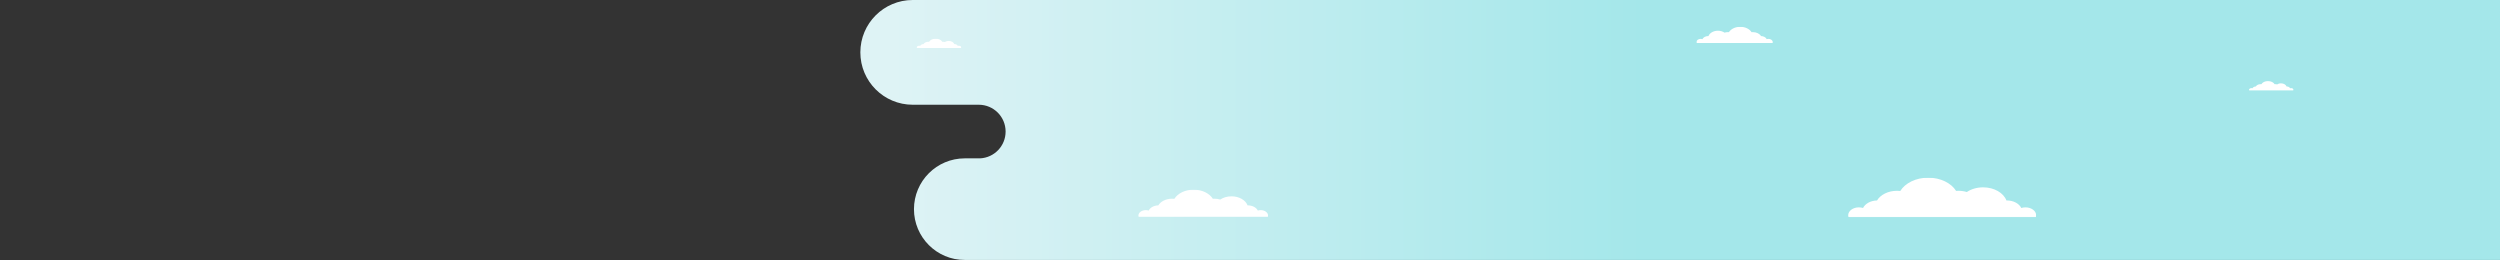 <svg width="4010" height="417" viewBox="0 0 4010 417" fill="none" xmlns="http://www.w3.org/2000/svg">
<rect x="0" y="0" width="4010" height="417" fill="#333333" stroke="none"/>
<mask id="mask0_272_19527" style="mask-type:alpha" maskUnits="userSpaceOnUse" x="0" y="0" width="4010" height="417">
<rect width="4010" height="417" fill="#D9D9D9"/>
</mask>
<g mask="url(#mask0_272_19527)">
<path fill-rule="evenodd" clip-rule="evenodd" d="M1464 0C1417.61 0 1380 37.608 1380 84C1380 130.392 1417.61 168 1464 168L1569.98 168C1593.74 168 1613 187.262 1613 211.023C1613 234.113 1594.81 252.955 1571.98 254L1547.5 254C1502.49 254 1466 290.489 1466 335.5C1466 380.511 1502.49 417 1547.5 417L4010 417V415L4010 254L4010 0L2475 0L2445 0L1464 0Z" fill="url(#paint0_linear_272_19527)"/>
<mask id="mask1_272_19527" style="mask-type:alpha" maskUnits="userSpaceOnUse" x="1825" y="304" width="209" height="44">
<rect x="1825" y="304.205" width="209" height="43.522" fill="#D9D9D9"/>
</mask>
<g mask="url(#mask1_272_19527)">
<path fill-rule="evenodd" clip-rule="evenodd" d="M1932.87 350.636C1927.59 353.145 1921.31 354.599 1914.57 354.599C1907.59 354.599 1901.09 353.037 1895.7 350.358C1891.48 353.002 1886.03 354.596 1880.08 354.596C1875.78 354.596 1871.74 353.764 1868.24 352.305C1865.47 353.753 1862.1 354.603 1858.46 354.603C1854.07 354.603 1850.08 353.373 1847.07 351.352C1844.89 353.335 1841.58 354.602 1837.87 354.602C1831.33 354.602 1826.03 350.67 1826.03 345.821C1826.03 340.971 1831.33 337.04 1837.87 337.04C1839.5 337.04 1841.06 337.285 1842.47 337.728C1844.78 332.99 1850.8 329.571 1857.94 329.412C1861.69 323.108 1870.19 318.709 1880.08 318.709C1881.3 318.709 1882.5 318.776 1883.67 318.906C1889.04 310.23 1900.86 304.205 1914.57 304.205C1928.23 304.205 1940.01 310.187 1945.41 318.813C1946.27 318.744 1947.14 318.709 1948.03 318.709C1951.31 318.709 1954.44 319.193 1957.29 320.069C1962.04 316.854 1968.37 314.894 1975.31 314.894C1987.61 314.894 1997.96 321.038 2001.1 329.411C2001.26 329.408 2001.41 329.406 2001.57 329.406C2008.93 329.406 2015.19 332.876 2017.55 337.729C2018.97 337.285 2020.52 337.04 2022.16 337.04C2028.7 337.04 2034 340.971 2034 345.821C2034 350.67 2028.7 354.602 2022.16 354.602C2018.45 354.602 2015.13 353.334 2012.96 351.35C2009.95 353.372 2005.95 354.603 2001.57 354.603C1997.15 354.603 1993.12 353.351 1990.1 351.298C1985.86 353.383 1980.78 354.598 1975.31 354.598C1970.17 354.598 1965.37 353.524 1961.29 351.661C1957.49 353.517 1952.93 354.596 1948.03 354.596C1942.29 354.596 1937.02 353.113 1932.87 350.636Z" fill="white"/>
</g>
<mask id="mask2_272_19527" style="mask-type:alpha" maskUnits="userSpaceOnUse" x="2963" y="285" width="303" height="64">
<rect x="2963" y="285" width="303" height="63.097" fill="#D9D9D9"/>
</mask>
<g mask="url(#mask2_272_19527)">
<path fill-rule="evenodd" clip-rule="evenodd" d="M3119.38 352.314C3111.73 355.951 3102.62 358.06 3092.85 358.06C3082.73 358.06 3073.32 355.794 3065.49 351.91C3059.38 355.744 3051.48 358.055 3042.85 358.055C3036.62 358.055 3030.76 356.848 3025.69 354.733C3021.68 356.832 3016.78 358.065 3011.5 358.065C3005.15 358.065 2999.36 356.281 2994.99 353.352C2991.84 356.227 2987.04 358.064 2981.66 358.064C2972.18 358.064 2964.49 352.364 2964.49 345.334C2964.49 338.303 2972.18 332.604 2981.66 332.604C2984.02 332.604 2986.28 332.959 2988.33 333.601C2991.67 326.731 3000.41 321.774 3010.75 321.544C3016.19 312.405 3028.52 306.028 3042.85 306.028C3044.62 306.028 3046.36 306.125 3048.06 306.313C3055.84 293.735 3072.97 285 3092.85 285C3112.66 285 3129.74 293.673 3137.56 306.179C3138.81 306.079 3140.08 306.028 3141.36 306.028C3146.12 306.028 3150.65 306.729 3154.78 307.999C3161.68 303.338 3170.85 300.495 3180.92 300.495C3198.74 300.495 3213.75 309.403 3218.31 321.542C3218.53 321.538 3218.76 321.535 3218.98 321.535C3229.65 321.535 3238.73 326.566 3242.15 333.603C3244.21 332.959 3246.46 332.604 3248.83 332.604C3258.31 332.604 3266 338.303 3266 345.334C3266 352.364 3258.31 358.064 3248.83 358.064C3243.45 358.064 3238.64 356.226 3235.5 353.35C3231.13 356.28 3225.34 358.065 3218.98 358.065C3212.57 358.065 3206.73 356.249 3202.35 353.273C3196.21 356.296 3188.84 358.057 3180.92 358.057C3173.47 358.057 3166.51 356.5 3160.6 353.8C3155.07 356.49 3148.47 358.055 3141.36 358.055C3133.04 358.055 3125.4 355.905 3119.38 352.314Z" fill="white"/>
</g>
<mask id="mask3_272_19527" style="mask-type:alpha" maskUnits="userSpaceOnUse" x="1470" y="62" width="72" height="15">
<rect x="1470" y="62" width="71.983" height="14.99" fill="#D9D9D9"/>
</mask>
<g mask="url(#mask3_272_19527)">
<path fill-rule="evenodd" clip-rule="evenodd" d="M1507.15 77.992C1505.34 78.856 1503.17 79.356 1500.85 79.356C1498.45 79.356 1496.21 78.818 1494.35 77.896C1492.9 78.806 1491.02 79.355 1488.97 79.355C1487.49 79.355 1486.1 79.068 1484.9 78.566C1483.94 79.065 1482.78 79.358 1481.52 79.358C1480.02 79.358 1478.64 78.934 1477.6 78.238C1476.85 78.921 1475.71 79.357 1474.43 79.357C1472.18 79.357 1470.36 78.003 1470.36 76.333C1470.36 74.663 1472.18 73.309 1474.43 73.309C1475 73.309 1475.53 73.393 1476.02 73.546C1476.81 71.913 1478.89 70.736 1481.35 70.682C1482.64 68.51 1485.57 66.995 1488.97 66.995C1489.39 66.995 1489.81 67.018 1490.21 67.063C1492.06 64.075 1496.13 62 1500.85 62C1505.56 62 1509.62 64.06 1511.47 67.031C1511.77 67.007 1512.07 66.995 1512.38 66.995C1513.51 66.995 1514.58 67.162 1515.56 67.463C1517.2 66.356 1519.38 65.681 1521.77 65.681C1526.01 65.681 1529.57 67.797 1530.66 70.681C1530.71 70.68 1530.76 70.68 1530.81 70.68C1533.35 70.68 1535.51 71.875 1536.32 73.546C1536.81 73.393 1537.34 73.309 1537.91 73.309C1540.16 73.309 1541.98 74.663 1541.98 76.333C1541.98 78.003 1540.16 79.357 1537.91 79.357C1536.63 79.357 1535.49 78.92 1534.74 78.237C1533.7 78.934 1532.32 79.358 1530.81 79.358C1529.29 79.358 1527.9 78.927 1526.86 78.219C1525.4 78.937 1523.65 79.356 1521.77 79.356C1520 79.356 1518.35 78.986 1516.94 78.344C1515.63 78.983 1514.06 79.355 1512.38 79.355C1510.4 79.355 1508.58 78.844 1507.15 77.992Z" fill="white"/>
</g>
<mask id="mask4_272_19527" style="mask-type:alpha" maskUnits="userSpaceOnUse" x="3607" y="130" width="72" height="15">
<rect x="3607" y="130" width="71.983" height="14.99" fill="#D9D9D9"/>
</mask>
<g mask="url(#mask4_272_19527)">
<path fill-rule="evenodd" clip-rule="evenodd" d="M3644.15 145.992C3642.33 146.856 3640.17 147.356 3637.85 147.356C3635.45 147.356 3633.21 146.818 3631.35 145.896C3629.9 146.806 3628.02 147.355 3625.97 147.355C3624.49 147.355 3623.1 147.068 3621.89 146.566C3620.94 147.065 3619.78 147.358 3618.52 147.358C3617.01 147.358 3615.64 146.934 3614.6 146.238C3613.85 146.921 3612.71 147.357 3611.43 147.357C3609.18 147.357 3607.36 146.003 3607.36 144.333C3607.36 142.663 3609.18 141.309 3611.43 141.309C3612 141.309 3612.53 141.393 3613.02 141.546C3613.81 139.914 3615.89 138.736 3618.35 138.682C3619.64 136.51 3622.57 134.995 3625.97 134.995C3626.39 134.995 3626.81 135.018 3627.21 135.063C3629.06 132.075 3633.13 130 3637.85 130C3642.56 130 3646.61 132.06 3648.47 135.031C3648.77 135.007 3649.07 134.995 3649.38 134.995C3650.5 134.995 3651.58 135.162 3652.56 135.463C3654.2 134.356 3656.38 133.681 3658.77 133.681C3663.01 133.681 3666.57 135.797 3667.65 138.681C3667.71 138.68 3667.76 138.68 3667.81 138.68C3670.35 138.68 3672.51 139.875 3673.32 141.546C3673.81 141.393 3674.34 141.309 3674.91 141.309C3677.16 141.309 3678.98 142.663 3678.98 144.333C3678.98 146.003 3677.16 147.357 3674.91 147.357C3673.63 147.357 3672.49 146.92 3671.74 146.237C3670.7 146.934 3669.32 147.358 3667.81 147.358C3666.29 147.358 3664.9 146.926 3663.86 146.219C3662.4 146.937 3660.65 147.355 3658.77 147.355C3657 147.355 3655.35 146.986 3653.94 146.344C3652.63 146.983 3651.06 147.355 3649.38 147.355C3647.4 147.355 3645.58 146.845 3644.15 145.992Z" fill="white"/>
</g>
<mask id="mask5_272_19527" style="mask-type:alpha" maskUnits="userSpaceOnUse" x="2721" y="43" width="125" height="26">
<rect width="125" height="26" transform="matrix(-1 1.43308e-07 2.13323e-07 1 2846 43)" fill="#D9D9D9"/>
</mask>
<g mask="url(#mask5_272_19527)">
<path fill-rule="evenodd" clip-rule="evenodd" d="M2780.56 70.343C2783.67 71.82 2787.37 72.677 2791.33 72.677C2795.45 72.677 2799.27 71.756 2802.45 70.179C2804.93 71.736 2808.14 72.674 2811.65 72.674C2814.18 72.674 2816.55 72.184 2818.62 71.326C2820.24 72.178 2822.23 72.679 2824.38 72.679C2826.96 72.679 2829.31 71.954 2831.09 70.764C2832.36 71.931 2834.32 72.678 2836.5 72.678C2840.35 72.678 2843.47 70.363 2843.47 67.507C2843.47 64.651 2840.35 62.336 2836.5 62.336C2835.54 62.336 2834.62 62.48 2833.79 62.742C2832.43 59.952 2828.88 57.939 2824.69 57.844C2822.48 54.132 2817.47 51.541 2811.65 51.541C2810.93 51.541 2810.22 51.581 2809.53 51.657C2806.37 46.548 2799.41 43 2791.33 43C2783.29 43 2776.35 46.523 2773.17 51.602C2772.67 51.562 2772.15 51.541 2771.63 51.541C2769.7 51.541 2767.86 51.826 2766.18 52.342C2763.38 50.449 2759.65 49.294 2755.56 49.294C2748.32 49.294 2742.23 52.912 2740.38 57.843C2740.29 57.842 2740.19 57.841 2740.1 57.841C2735.77 57.841 2732.08 59.884 2730.69 62.742C2729.86 62.481 2728.94 62.336 2727.98 62.336C2724.13 62.336 2721.01 64.651 2721.01 67.507C2721.01 70.363 2724.13 72.678 2727.98 72.678C2730.16 72.678 2732.12 71.931 2733.39 70.763C2735.17 71.954 2737.52 72.679 2740.1 72.679C2742.71 72.679 2745.08 71.942 2746.86 70.733C2749.35 71.96 2752.35 72.675 2755.56 72.675C2758.59 72.675 2761.42 72.043 2763.82 70.946C2766.06 72.039 2768.75 72.674 2771.63 72.674C2775.01 72.674 2778.12 71.802 2780.56 70.343Z" fill="white"/>
</g>
</g>
<defs>
<linearGradient id="paint0_linear_272_19527" x1="1432.26" y1="326.031" x2="2634.56" y2="326.031" gradientUnits="userSpaceOnUse">
<stop stop-color="#DEF3F5"/>
<stop offset="1" stop-color="#A4E7EA"/>
</linearGradient>
</defs>
</svg>
